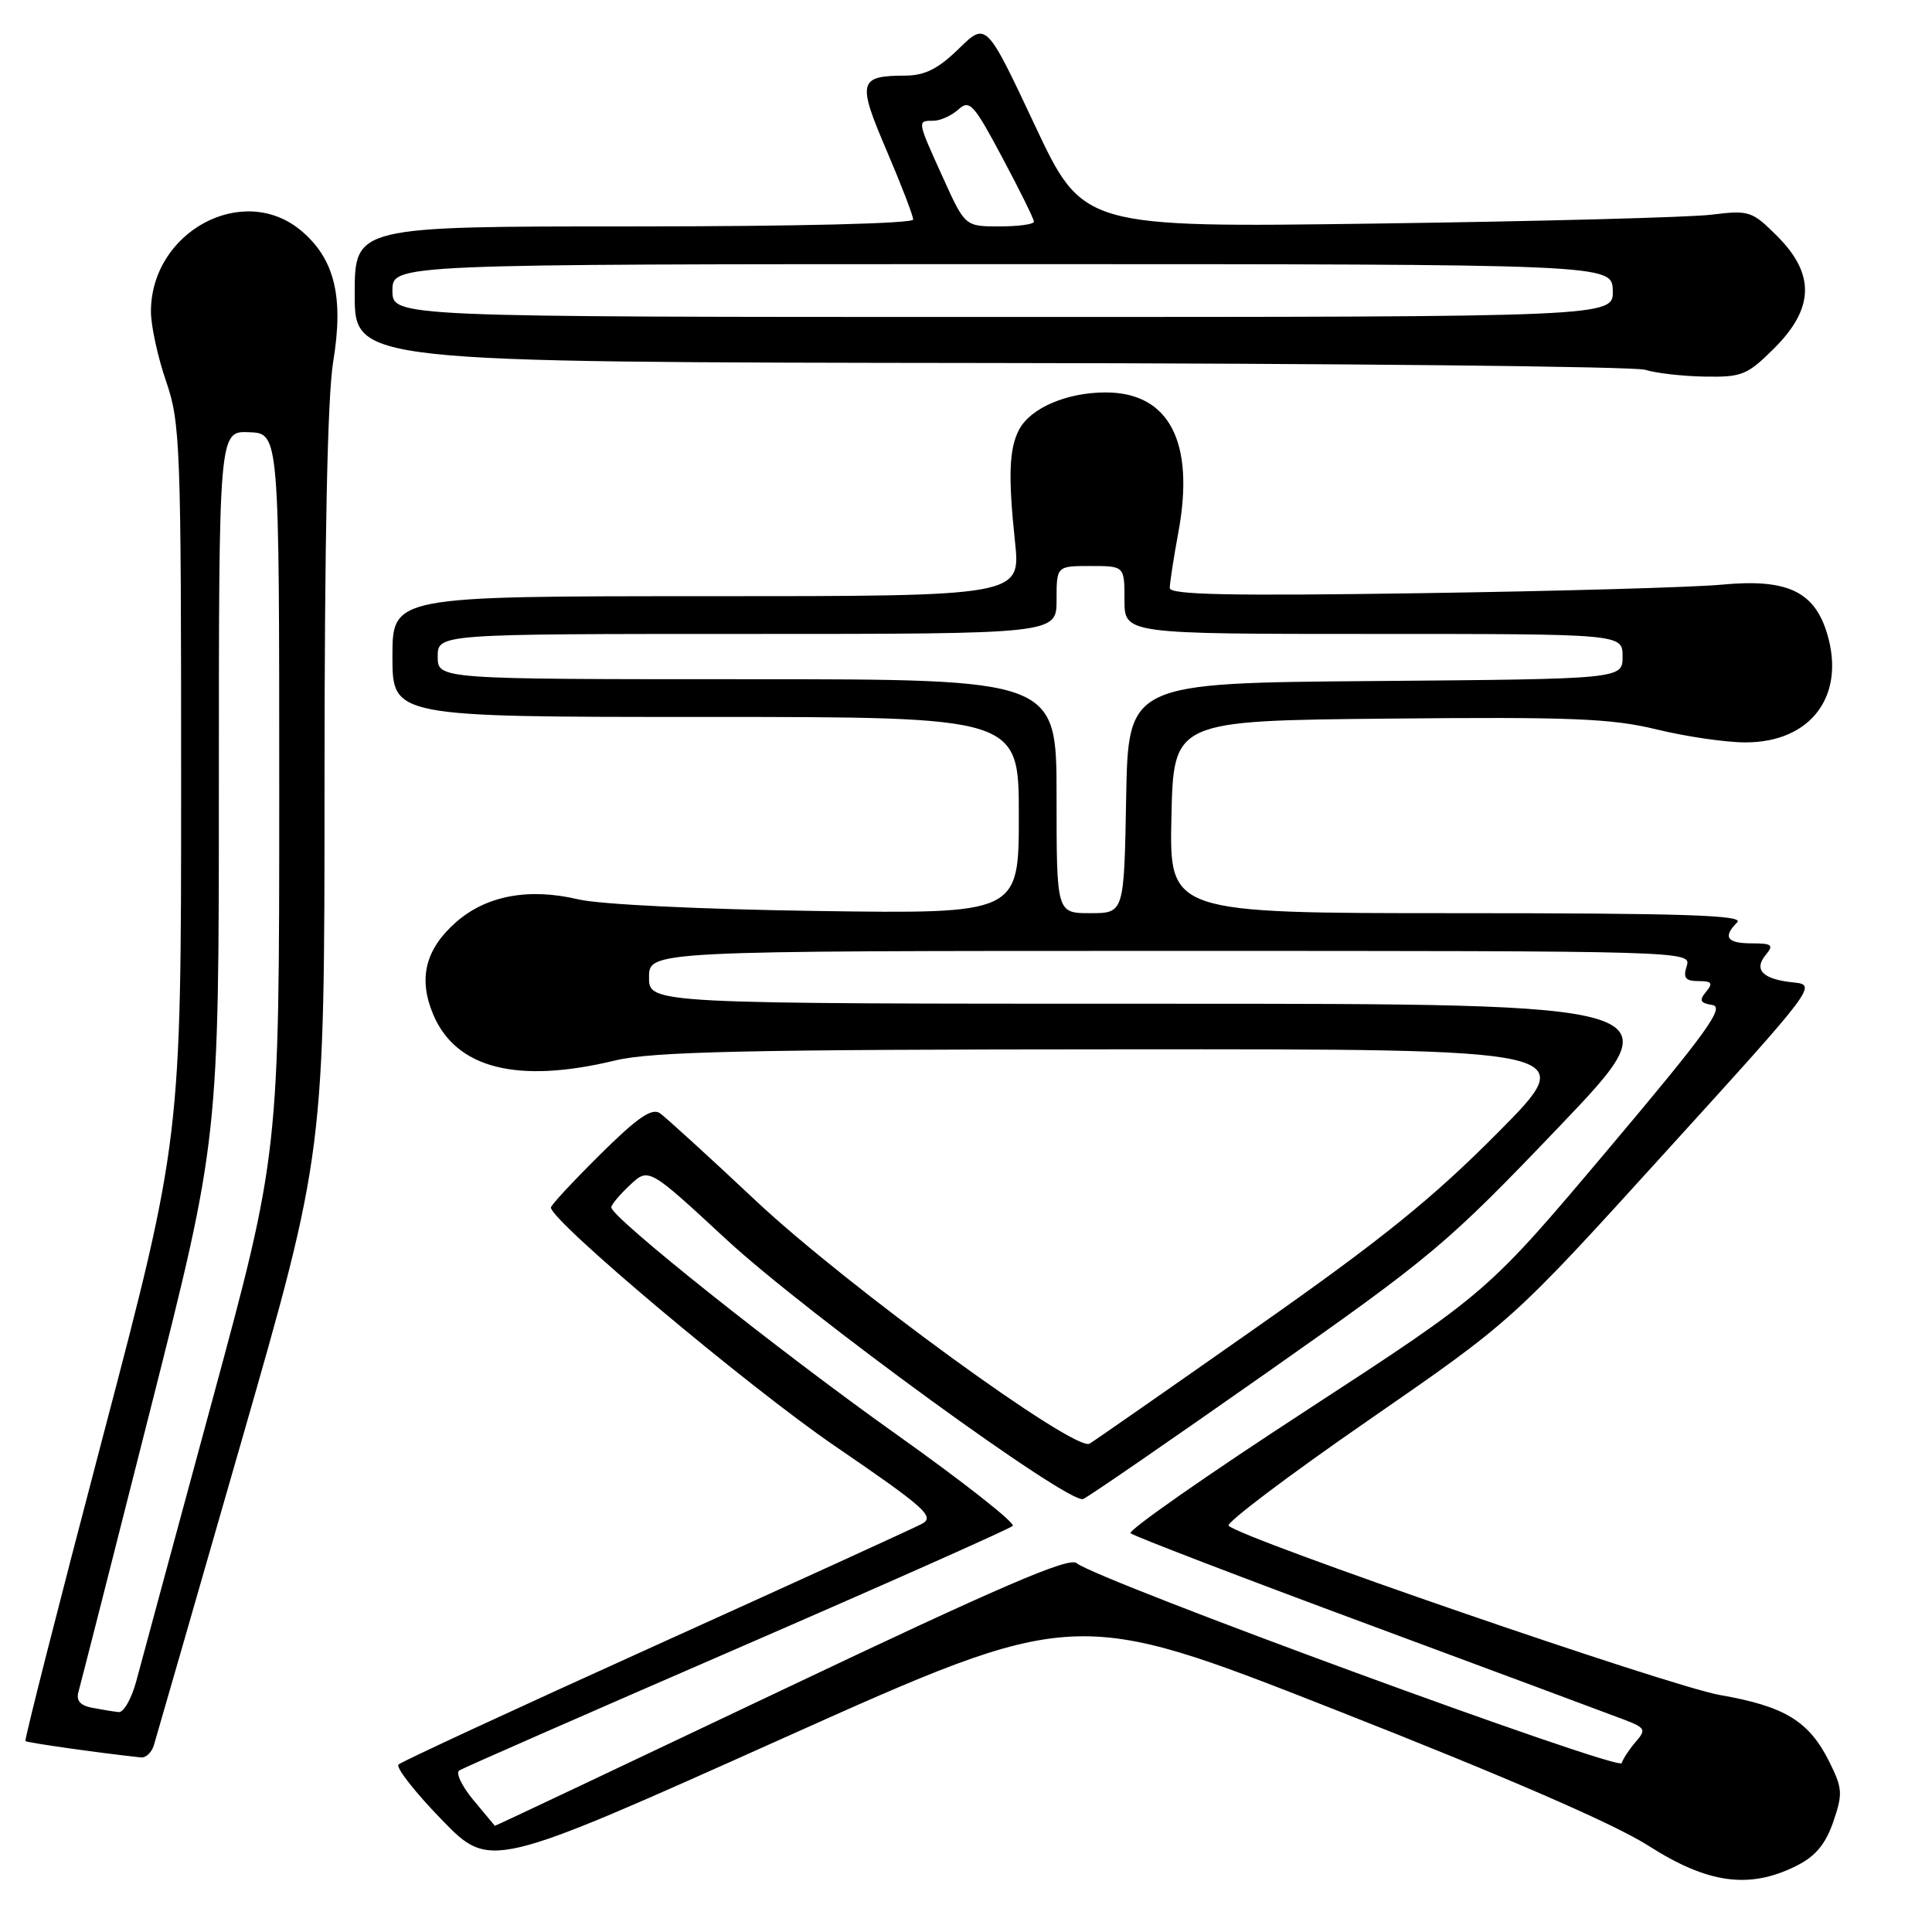 <?xml version="1.0" encoding="UTF-8" standalone="no"?>
<!DOCTYPE svg PUBLIC "-//W3C//DTD SVG 1.1//EN" "http://www.w3.org/Graphics/SVG/1.1/DTD/svg11.dtd" >
<svg xmlns="http://www.w3.org/2000/svg" xmlns:xlink="http://www.w3.org/1999/xlink" version="1.1" viewBox="0 0 256 256">
 <g >
 <path fill="currentColor"
d=" M 238.00 247.25 C 240.55 245.98 241.88 244.39 242.91 241.42 C 244.19 237.71 244.15 236.98 242.41 233.48 C 239.72 228.06 236.51 226.10 227.91 224.60 C 221.32 223.46 164.63 203.92 162.80 202.17 C 162.41 201.80 170.71 195.53 181.24 188.25 C 200.39 175.01 200.39 175.01 220.60 152.75 C 240.61 130.74 240.79 130.50 237.66 130.18 C 233.59 129.77 232.33 128.52 233.96 126.54 C 235.07 125.21 234.82 125.00 232.12 125.00 C 228.81 125.00 228.24 124.16 230.20 122.20 C 231.13 121.27 222.90 121.00 193.17 121.00 C 154.94 121.00 154.94 121.00 155.22 108.25 C 155.50 95.50 155.50 95.50 184.00 95.22 C 208.17 94.98 213.56 95.20 219.50 96.65 C 223.35 97.59 228.64 98.37 231.25 98.37 C 239.93 98.39 244.58 92.23 242.11 83.98 C 240.42 78.34 236.78 76.65 228.14 77.47 C 224.49 77.82 206.54 78.33 188.25 78.60 C 163.01 78.98 155.00 78.81 155.00 77.92 C 155.00 77.26 155.51 73.94 156.14 70.53 C 158.35 58.57 154.93 52.00 146.50 52.00 C 141.37 52.00 136.58 54.05 135.05 56.90 C 133.71 59.41 133.57 63.07 134.49 71.75 C 135.26 79.00 135.26 79.00 93.63 79.00 C 52.00 79.00 52.00 79.00 52.00 87.00 C 52.00 95.00 52.00 95.00 93.50 95.00 C 135.00 95.00 135.00 95.00 135.00 108.05 C 135.00 121.09 135.00 121.09 108.25 120.71 C 92.90 120.49 79.42 119.84 76.63 119.17 C 70.08 117.62 64.45 118.66 60.43 122.19 C 56.37 125.76 55.40 129.63 57.38 134.37 C 60.39 141.58 68.52 143.65 81.50 140.52 C 86.39 139.34 98.75 139.06 148.48 139.04 C 209.47 139.00 209.47 139.00 198.48 150.07 C 189.83 158.79 183.04 164.28 166.50 175.88 C 154.95 183.99 144.99 190.93 144.38 191.29 C 142.45 192.44 112.23 170.44 100.18 159.13 C 93.96 153.28 88.22 148.06 87.45 147.51 C 86.37 146.77 84.46 148.08 79.51 152.99 C 75.93 156.54 73.00 159.69 73.00 160.00 C 73.00 161.79 99.13 183.74 110.59 191.58 C 122.65 199.83 123.93 200.97 122.15 201.92 C 121.06 202.50 105.16 209.76 86.83 218.05 C 68.50 226.34 53.19 233.43 52.80 233.81 C 52.42 234.19 54.99 237.48 58.53 241.12 C 64.95 247.73 64.95 247.73 103.68 230.36 C 142.42 212.99 142.42 212.99 176.96 226.57 C 199.72 235.52 213.86 241.66 218.43 244.57 C 226.29 249.60 231.79 250.35 238.00 247.25 Z  M 20.39 231.25 C 20.68 230.29 25.89 212.21 31.96 191.09 C 43.00 152.68 43.00 152.68 43.00 103.78 C 43.00 71.62 43.39 52.50 44.15 47.92 C 45.57 39.33 44.34 34.30 39.91 30.57 C 32.22 24.11 20.00 30.69 20.00 41.29 C 20.00 43.16 20.90 47.30 22.00 50.50 C 23.89 55.99 24.00 58.92 24.00 103.62 C 24.00 150.92 24.00 150.92 13.55 190.68 C 7.80 212.54 3.22 230.55 3.37 230.70 C 3.58 230.92 13.35 232.30 18.68 232.87 C 19.33 232.94 20.10 232.21 20.39 231.25 Z  M 235.12 46.12 C 240.40 40.84 240.51 36.31 235.50 31.30 C 232.15 27.95 231.78 27.83 226.75 28.45 C 223.86 28.80 203.95 29.33 182.50 29.62 C 143.50 30.16 143.50 30.16 137.09 16.53 C 130.68 2.91 130.68 2.91 127.05 6.45 C 124.32 9.12 122.56 10.00 119.96 10.02 C 113.76 10.04 113.57 10.81 117.47 19.92 C 119.41 24.46 121.00 28.59 121.00 29.09 C 121.00 29.62 105.60 30.00 84.00 30.00 C 47.00 30.00 47.00 30.00 47.00 39.00 C 47.00 48.00 47.00 48.00 131.25 48.10 C 177.59 48.15 216.62 48.56 218.00 49.00 C 219.38 49.44 222.92 49.85 225.87 49.90 C 230.83 49.99 231.53 49.70 235.12 46.12 Z  M 62.72 238.51 C 61.19 236.66 60.35 234.90 60.86 234.59 C 61.37 234.27 77.92 227.01 97.64 218.45 C 117.36 209.89 133.81 202.57 134.19 202.19 C 134.57 201.81 127.59 196.32 118.69 190.00 C 103.17 178.97 81.00 161.31 81.00 159.98 C 81.00 159.63 82.11 158.30 83.47 157.03 C 85.95 154.70 85.95 154.70 96.22 164.21 C 106.95 174.13 141.62 199.36 143.52 198.63 C 144.13 198.40 155.05 190.88 167.79 181.93 C 189.81 166.46 191.72 164.85 206.56 149.33 C 222.16 133.00 222.16 133.00 154.08 133.00 C 86.00 133.00 86.00 133.00 86.00 129.50 C 86.00 126.00 86.00 126.00 155.07 126.00 C 223.68 126.00 224.13 126.01 223.50 128.00 C 223.00 129.58 223.32 130.00 225.06 130.00 C 226.84 130.00 227.02 130.27 226.06 131.42 C 225.11 132.57 225.28 132.91 226.90 133.17 C 228.57 133.44 226.13 136.82 213.01 152.38 C 197.10 171.25 197.10 171.25 173.11 186.88 C 159.91 195.47 149.43 202.80 149.81 203.16 C 150.19 203.53 164.45 209.00 181.50 215.32 C 198.55 221.65 213.80 227.32 215.38 227.93 C 218.00 228.95 218.13 229.21 216.76 230.78 C 215.94 231.72 215.09 233.00 214.88 233.62 C 214.50 234.73 145.35 209.37 142.65 207.12 C 141.63 206.28 132.40 210.26 103.48 224.01 C 82.67 233.90 65.61 241.97 65.57 241.93 C 65.53 241.89 64.25 240.35 62.72 238.51 Z  M 140.00 105.50 C 140.00 90.00 140.00 90.00 99.00 90.00 C 58.00 90.00 58.00 90.00 58.00 87.00 C 58.00 84.00 58.00 84.00 99.00 84.00 C 140.00 84.00 140.00 84.00 140.00 79.50 C 140.00 75.00 140.00 75.00 144.50 75.00 C 149.00 75.00 149.00 75.00 149.00 79.50 C 149.00 84.00 149.00 84.00 182.00 84.00 C 215.00 84.00 215.00 84.00 215.00 86.99 C 215.00 89.97 215.00 89.97 182.25 90.24 C 149.50 90.50 149.50 90.50 149.22 105.75 C 148.95 121.00 148.95 121.00 144.47 121.00 C 140.00 121.00 140.00 121.00 140.00 105.50 Z  M 12.21 226.29 C 10.63 225.99 10.06 225.33 10.40 224.17 C 10.66 223.25 14.96 206.39 19.94 186.71 C 29.00 150.92 29.00 150.92 29.00 104.01 C 29.00 57.11 29.00 57.11 33.00 57.27 C 37.00 57.42 37.00 57.42 37.00 105.13 C 37.00 152.83 37.00 152.83 28.10 185.66 C 23.20 203.72 18.69 220.41 18.06 222.75 C 17.43 225.09 16.38 226.94 15.71 226.86 C 15.05 226.79 13.47 226.53 12.21 226.29 Z  M 52.00 38.50 C 52.00 35.00 52.00 35.00 132.80 35.00 C 213.60 35.00 213.60 35.00 213.70 38.50 C 213.80 42.00 213.80 42.00 132.90 42.00 C 52.00 42.00 52.00 42.00 52.00 38.50 Z  M 124.94 23.52 C 121.50 15.94 121.51 16.00 123.67 16.00 C 124.59 16.00 126.08 15.33 126.99 14.51 C 128.48 13.16 129.01 13.75 132.81 20.88 C 135.12 25.20 137.00 29.02 137.00 29.37 C 137.00 29.72 134.95 30.00 132.44 30.00 C 127.87 30.00 127.87 30.00 124.94 23.52 Z "/>
</g>
</svg>